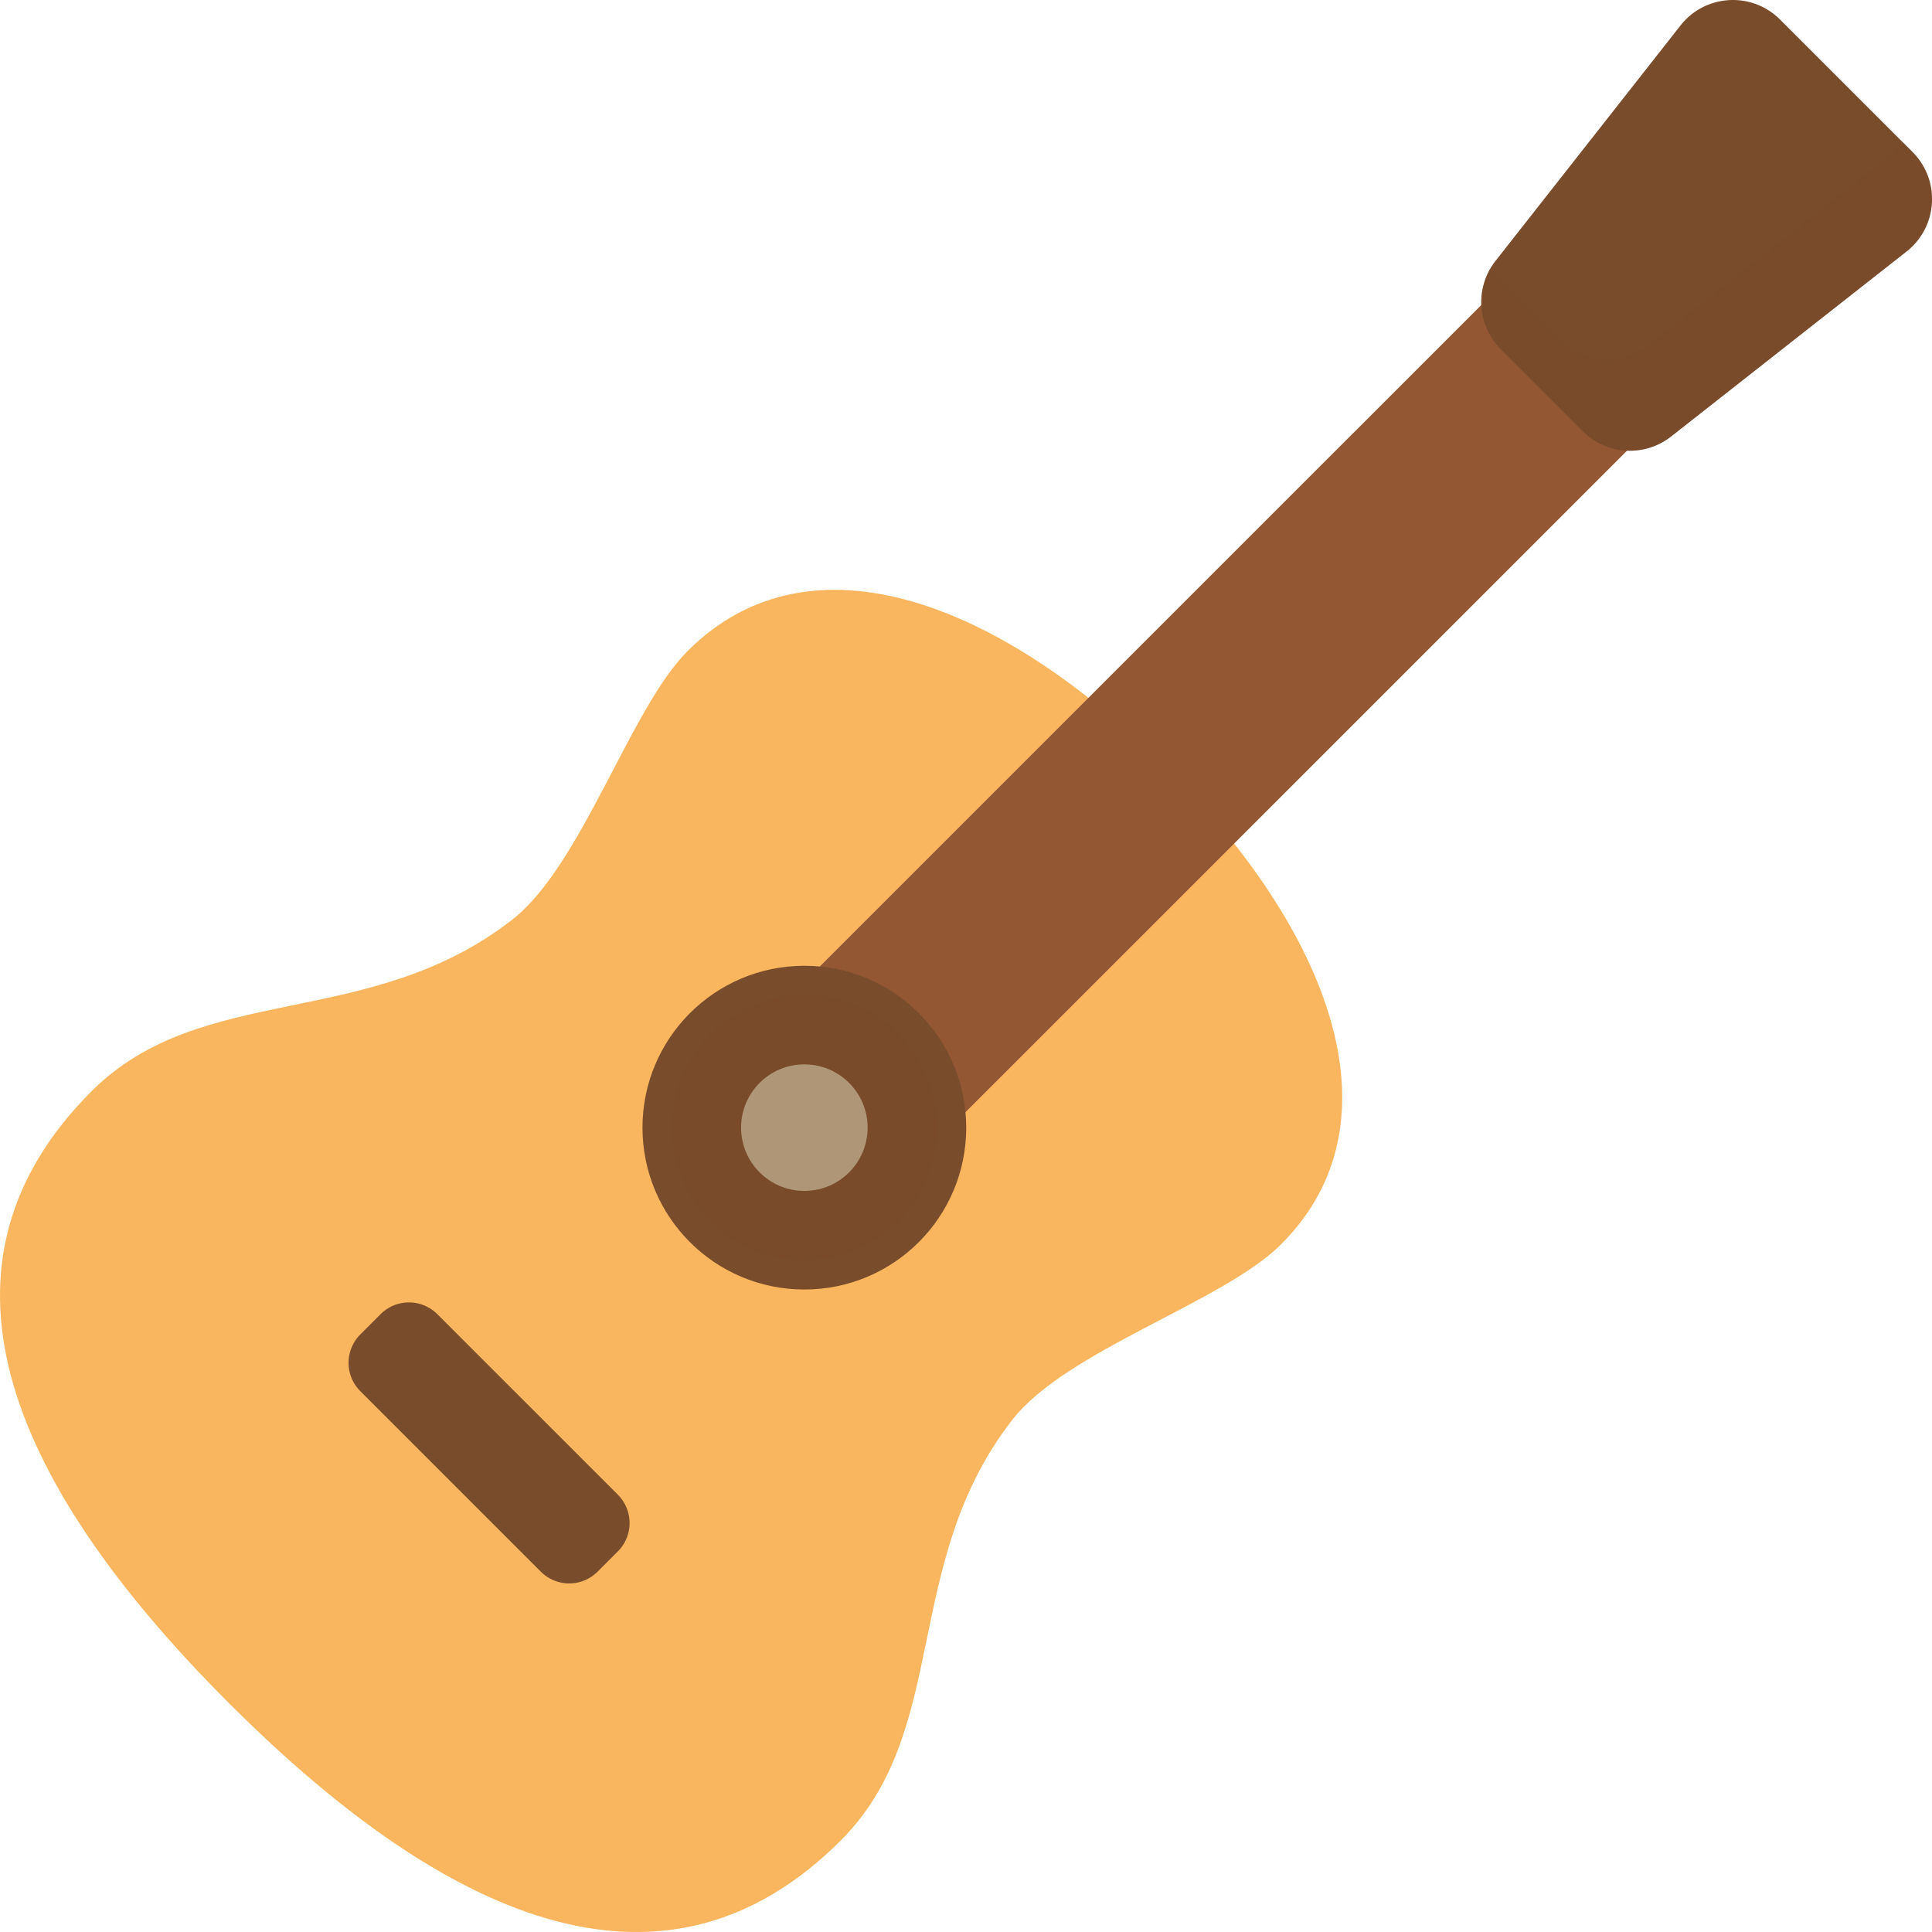 <svg xmlns="http://www.w3.org/2000/svg" viewBox="0 0 297 297" style="enable-background:new 0 0 297 297" xml:space="preserve"><path style="fill:#f9b65f" d="M155.629 218.245c8.355-10.711 32.4-18.058 41.303-26.961 18.891-18.891 7.414-48.252-17.775-73.441s-54.549-36.666-73.441-17.775c-8.903 8.903-16.25 32.947-26.961 41.303-21.989 17.153-47.71 9.413-64.676 26.379-26.238 26.238-13.869 59.072 21.115 94.056s67.818 47.353 94.056 21.115c16.965-16.966 9.226-42.687 26.379-64.676z"/><path style="opacity:.3;fill:#f9b65f" d="M191.814 132.417c8.863 17.144 9.451 33.893-2.855 46.199-8.903 8.903-32.947 16.25-41.303 26.961-17.153 21.989-9.413 47.71-26.379 64.676-26.238 26.238-59.072 13.869-94.056-21.115-7.596-7.596-14.122-15.09-19.422-22.438 6.032 11.328 15.379 23.09 27.394 35.105 34.984 34.984 67.818 47.353 94.056 21.115 16.966-16.966 9.227-42.688 26.379-64.676 8.355-10.711 32.4-18.058 41.303-26.961 15.335-15.334 10.659-37.566-5.117-58.866z"/><path transform="rotate(45.001 198.354 98.646)" style="fill:#935733" d="M182.516 7.935h31.671v181.426h-31.671z"/><path transform="rotate(-45.001 205.678 105.978)" style="opacity:.3;fill:#935733" d="M114.966 100.501h181.426v10.948H114.966z"/><circle style="fill:#794c2b" cx="123.651" cy="173.349" r="24.884"/><circle style="opacity:.31;fill:#794c2b" cx="123.651" cy="173.349" r="20.399"/><circle style="fill:#ae9676" cx="123.651" cy="173.349" r="9.727"/><path style="fill:#794c2b" d="m55.39 213.86 27.75 27.75a6.167 6.167 0 0 0 8.721 0l3.116-3.116a6.167 6.167 0 0 0 0-8.721l-27.75-27.75a6.167 6.167 0 0 0-8.721 0l-3.116 3.116a6.167 6.167 0 0 0 0 8.721zM243.319 66.29l-12.608-12.608a10.243 10.243 0 0 1-.811-13.572l28.438-36.194c3.794-4.829 10.956-5.257 15.298-.915L294 23.365c4.343 4.343 3.914 11.504-.915 15.298l-36.194 28.438a10.244 10.244 0 0 1-13.572-.811z"/><path style="opacity:.31;fill:#794c2b" d="m294 23.365-1.792-1.792a10.196 10.196 0 0 1-2.622 3.091l-36.194 28.438a10.244 10.244 0 0 1-13.572-.811l-10.816-10.816a10.239 10.239 0 0 0 1.708 12.208l12.608 12.608a10.243 10.243 0 0 0 13.572.811l36.194-28.438c4.828-3.795 5.256-10.957.914-15.299z"/></svg>